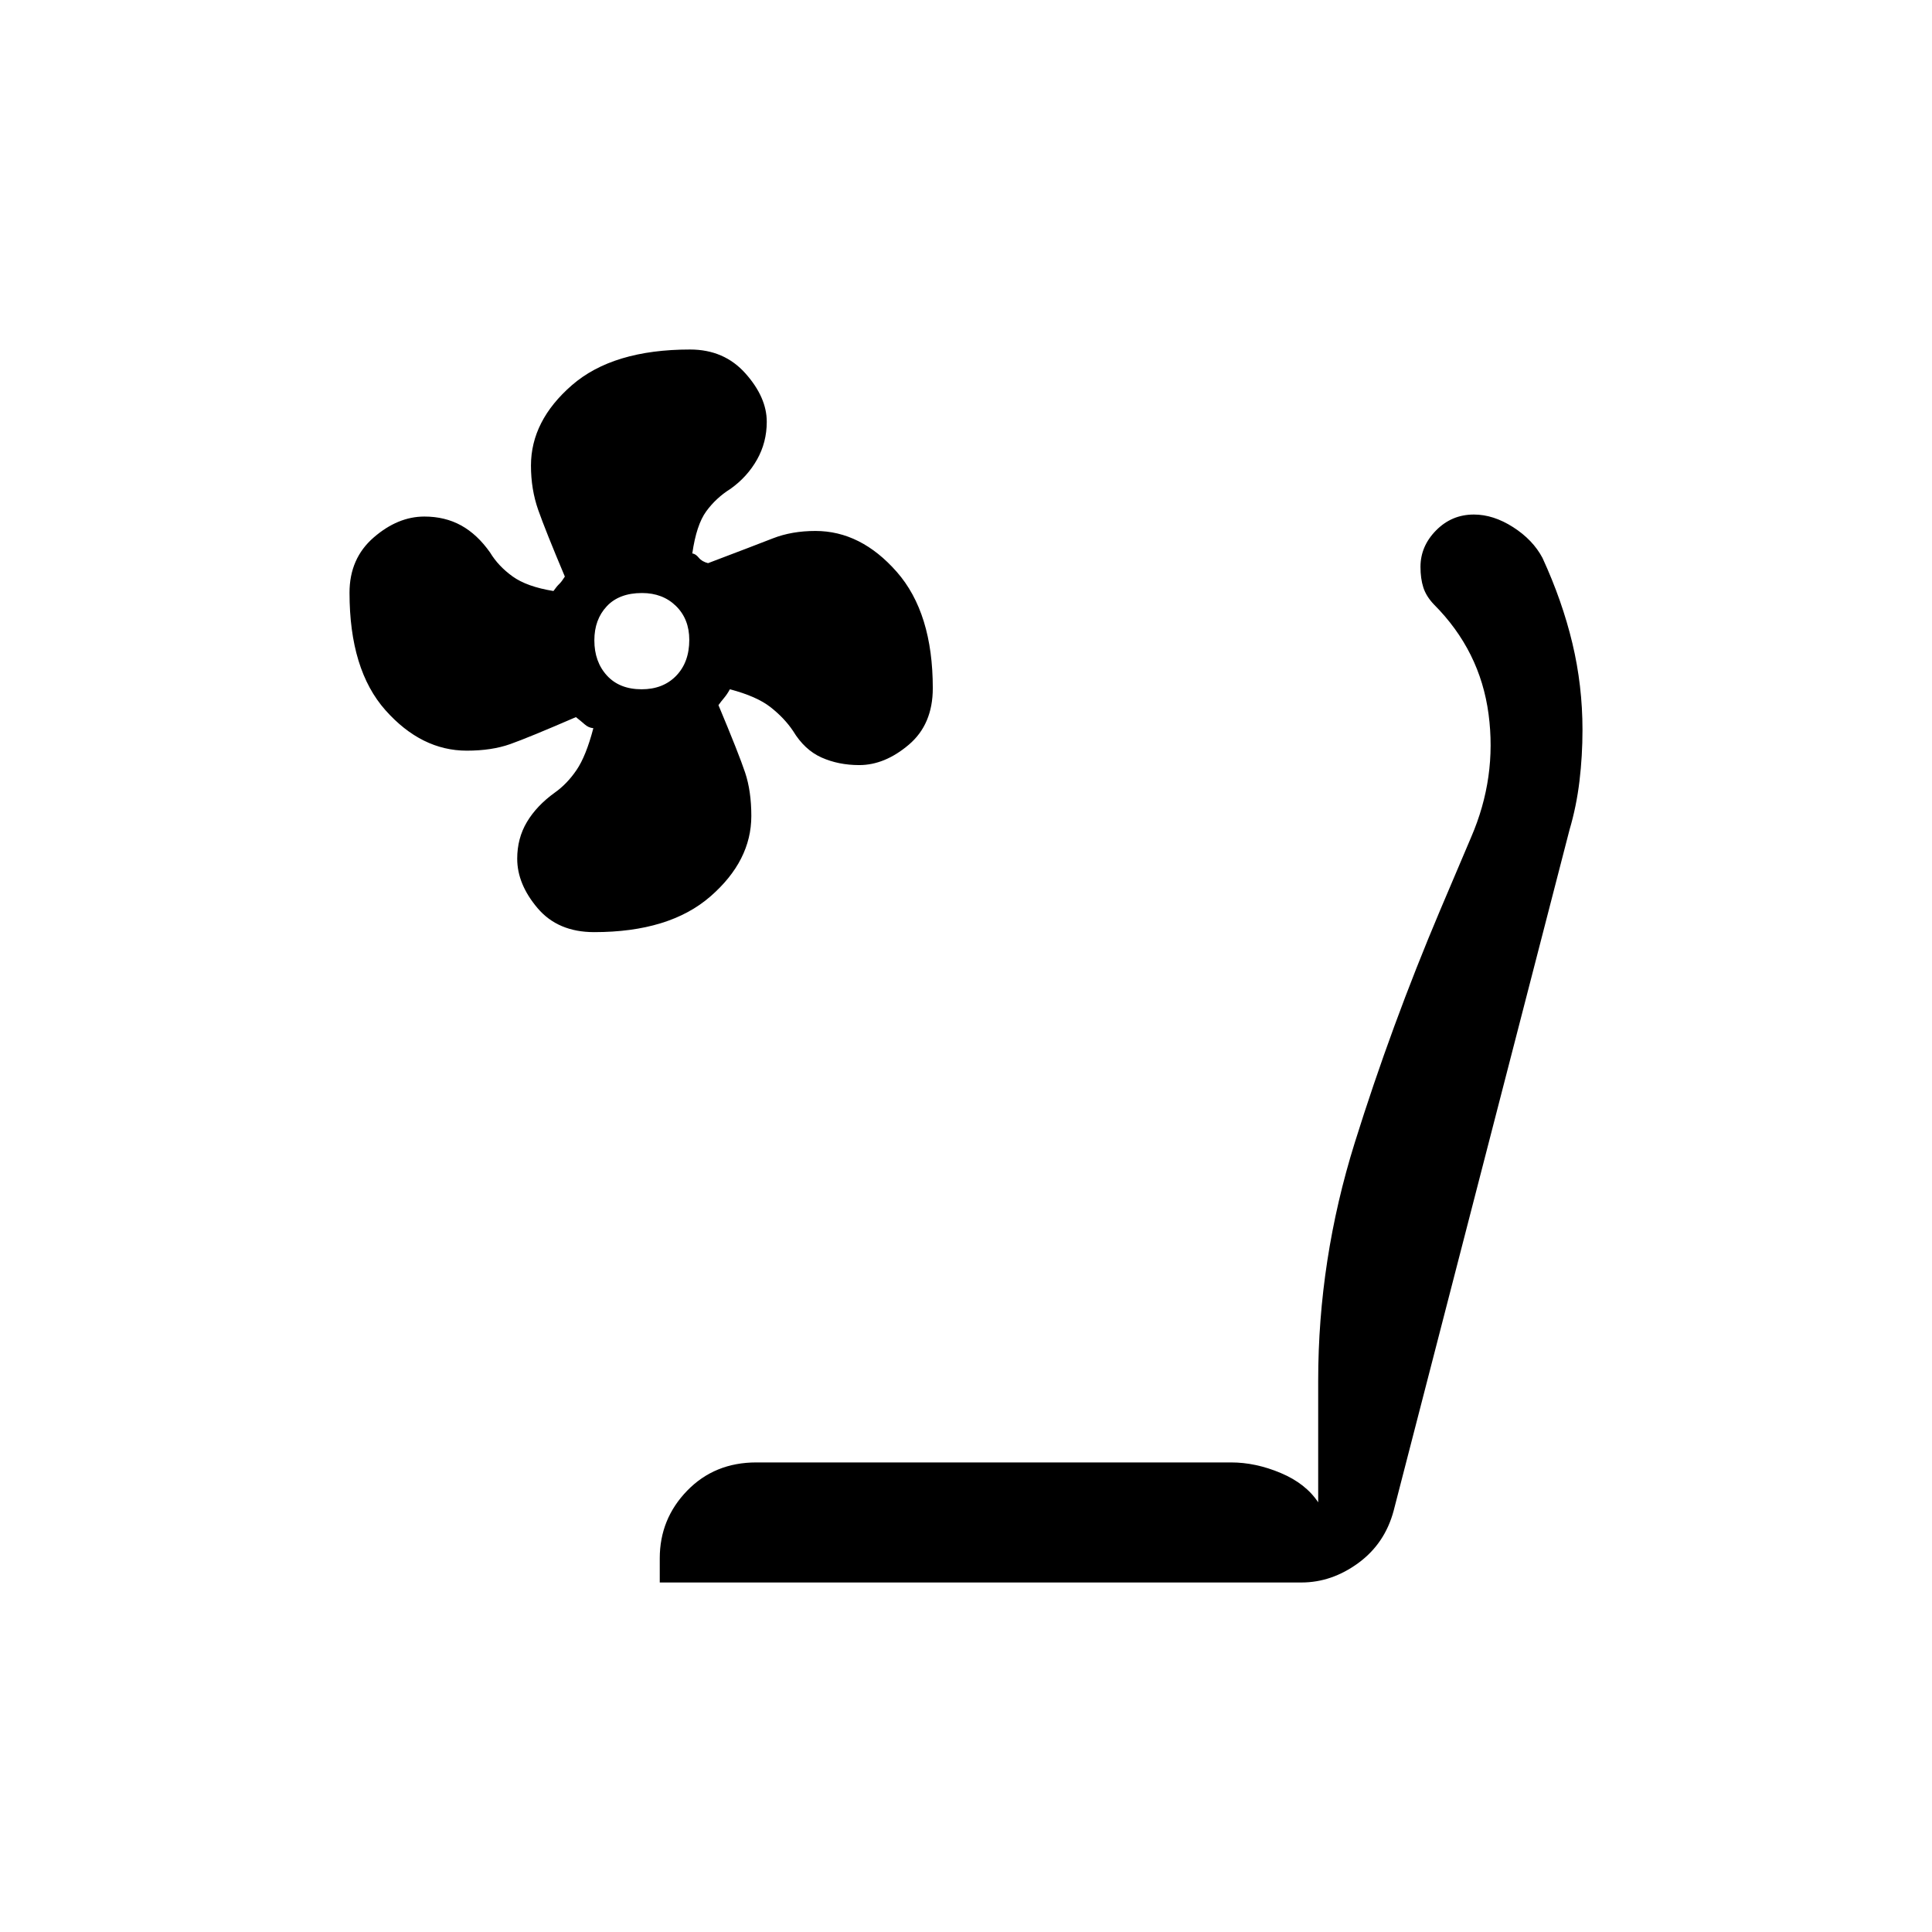 <svg xmlns="http://www.w3.org/2000/svg" height="40" viewBox="0 -960 960 960" width="40"><path d="M295.22-496.83q-18 0-28.11-11.93T257-533.31q0-10.15 4.83-18.25 4.84-8.11 13.82-14.58 6.1-4.29 10.83-11.24t8.35-20.79q-2.38-.2-4.25-1.86-1.88-1.65-4.41-3.64-23.5 10.17-32.67 13.42-9.16 3.25-21.56 3.25-22.52 0-40.4-20.09-17.87-20.1-17.87-58.4 0-17.02 12-27.43t25.19-10.41q10.25 0 18.28 4.42 8.03 4.43 14.4 13.48 4.05 6.72 11.14 11.84 7.08 5.11 20.32 7.26 1.7-2.38 2.88-3.49 1.18-1.12 2.79-3.68-9.65-22.9-13.24-33.12-3.6-10.23-3.6-22.03 0-22.27 20.38-39.98 20.38-17.7 58.7-17.7 16.92 0 27.51 11.89Q381-762.55 381-750.42q0 10.21-4.83 18.78-4.83 8.58-13.18 14.54-7.21 4.51-12.08 11.2-4.87 6.69-6.91 20.9 1.65.2 3.22 2.13 1.57 1.93 4.61 2.7 22.84-8.66 32.23-12.33 9.39-3.67 21.13-3.67 22.56 0 40.43 20.36 17.88 20.36 17.88 57.76 0 18-11.94 28.11-11.93 10.11-24.61 10.11-10.29 0-18.74-3.77-8.44-3.76-14.14-13.19-4.32-6.43-11.21-11.83-6.9-5.4-20.19-8.88-1.34 2.47-2.87 4.28-1.53 1.82-2.8 3.6 10.17 24.29 13.25 33.52 3.08 9.24 3.08 21.54 0 22.31-20.36 40.02-20.36 17.71-57.75 17.71Zm23.61-120.67q10.67 0 17.17-6.72 6.5-6.73 6.5-17.83 0-10.33-6.59-16.81-6.59-6.47-16.91-6.47-11.33 0-17.5 6.59t-6.17 16.92q0 10.65 6.25 17.49 6.25 6.83 17.25 6.83Zm9 443.83v-12q0-19.58 13.62-33.62t34.38-14.04h235.84q12.26 0 24.71 5.25 12.45 5.25 18.62 14.58V-274q0-60.04 18.17-118.19 18.16-58.14 42.33-115.31L731-544q12.83-29.67 8.66-61.14-4.17-31.48-27.14-54.5-3.85-4.03-5.27-8.44-1.42-4.42-1.42-10.23 0-10.3 7.77-18.16 7.76-7.86 18.76-7.86 9.71 0 19.51 6.28t14.57 15.25q9.83 21.35 14.86 42.41 5.03 21.06 5.03 43.06 0 12.92-1.5 25.46-1.5 12.54-4.93 24.14l-87.4 338.4q-4.38 16.36-17.59 26.01-13.21 9.65-28.24 9.65H327.83Z"/></svg>